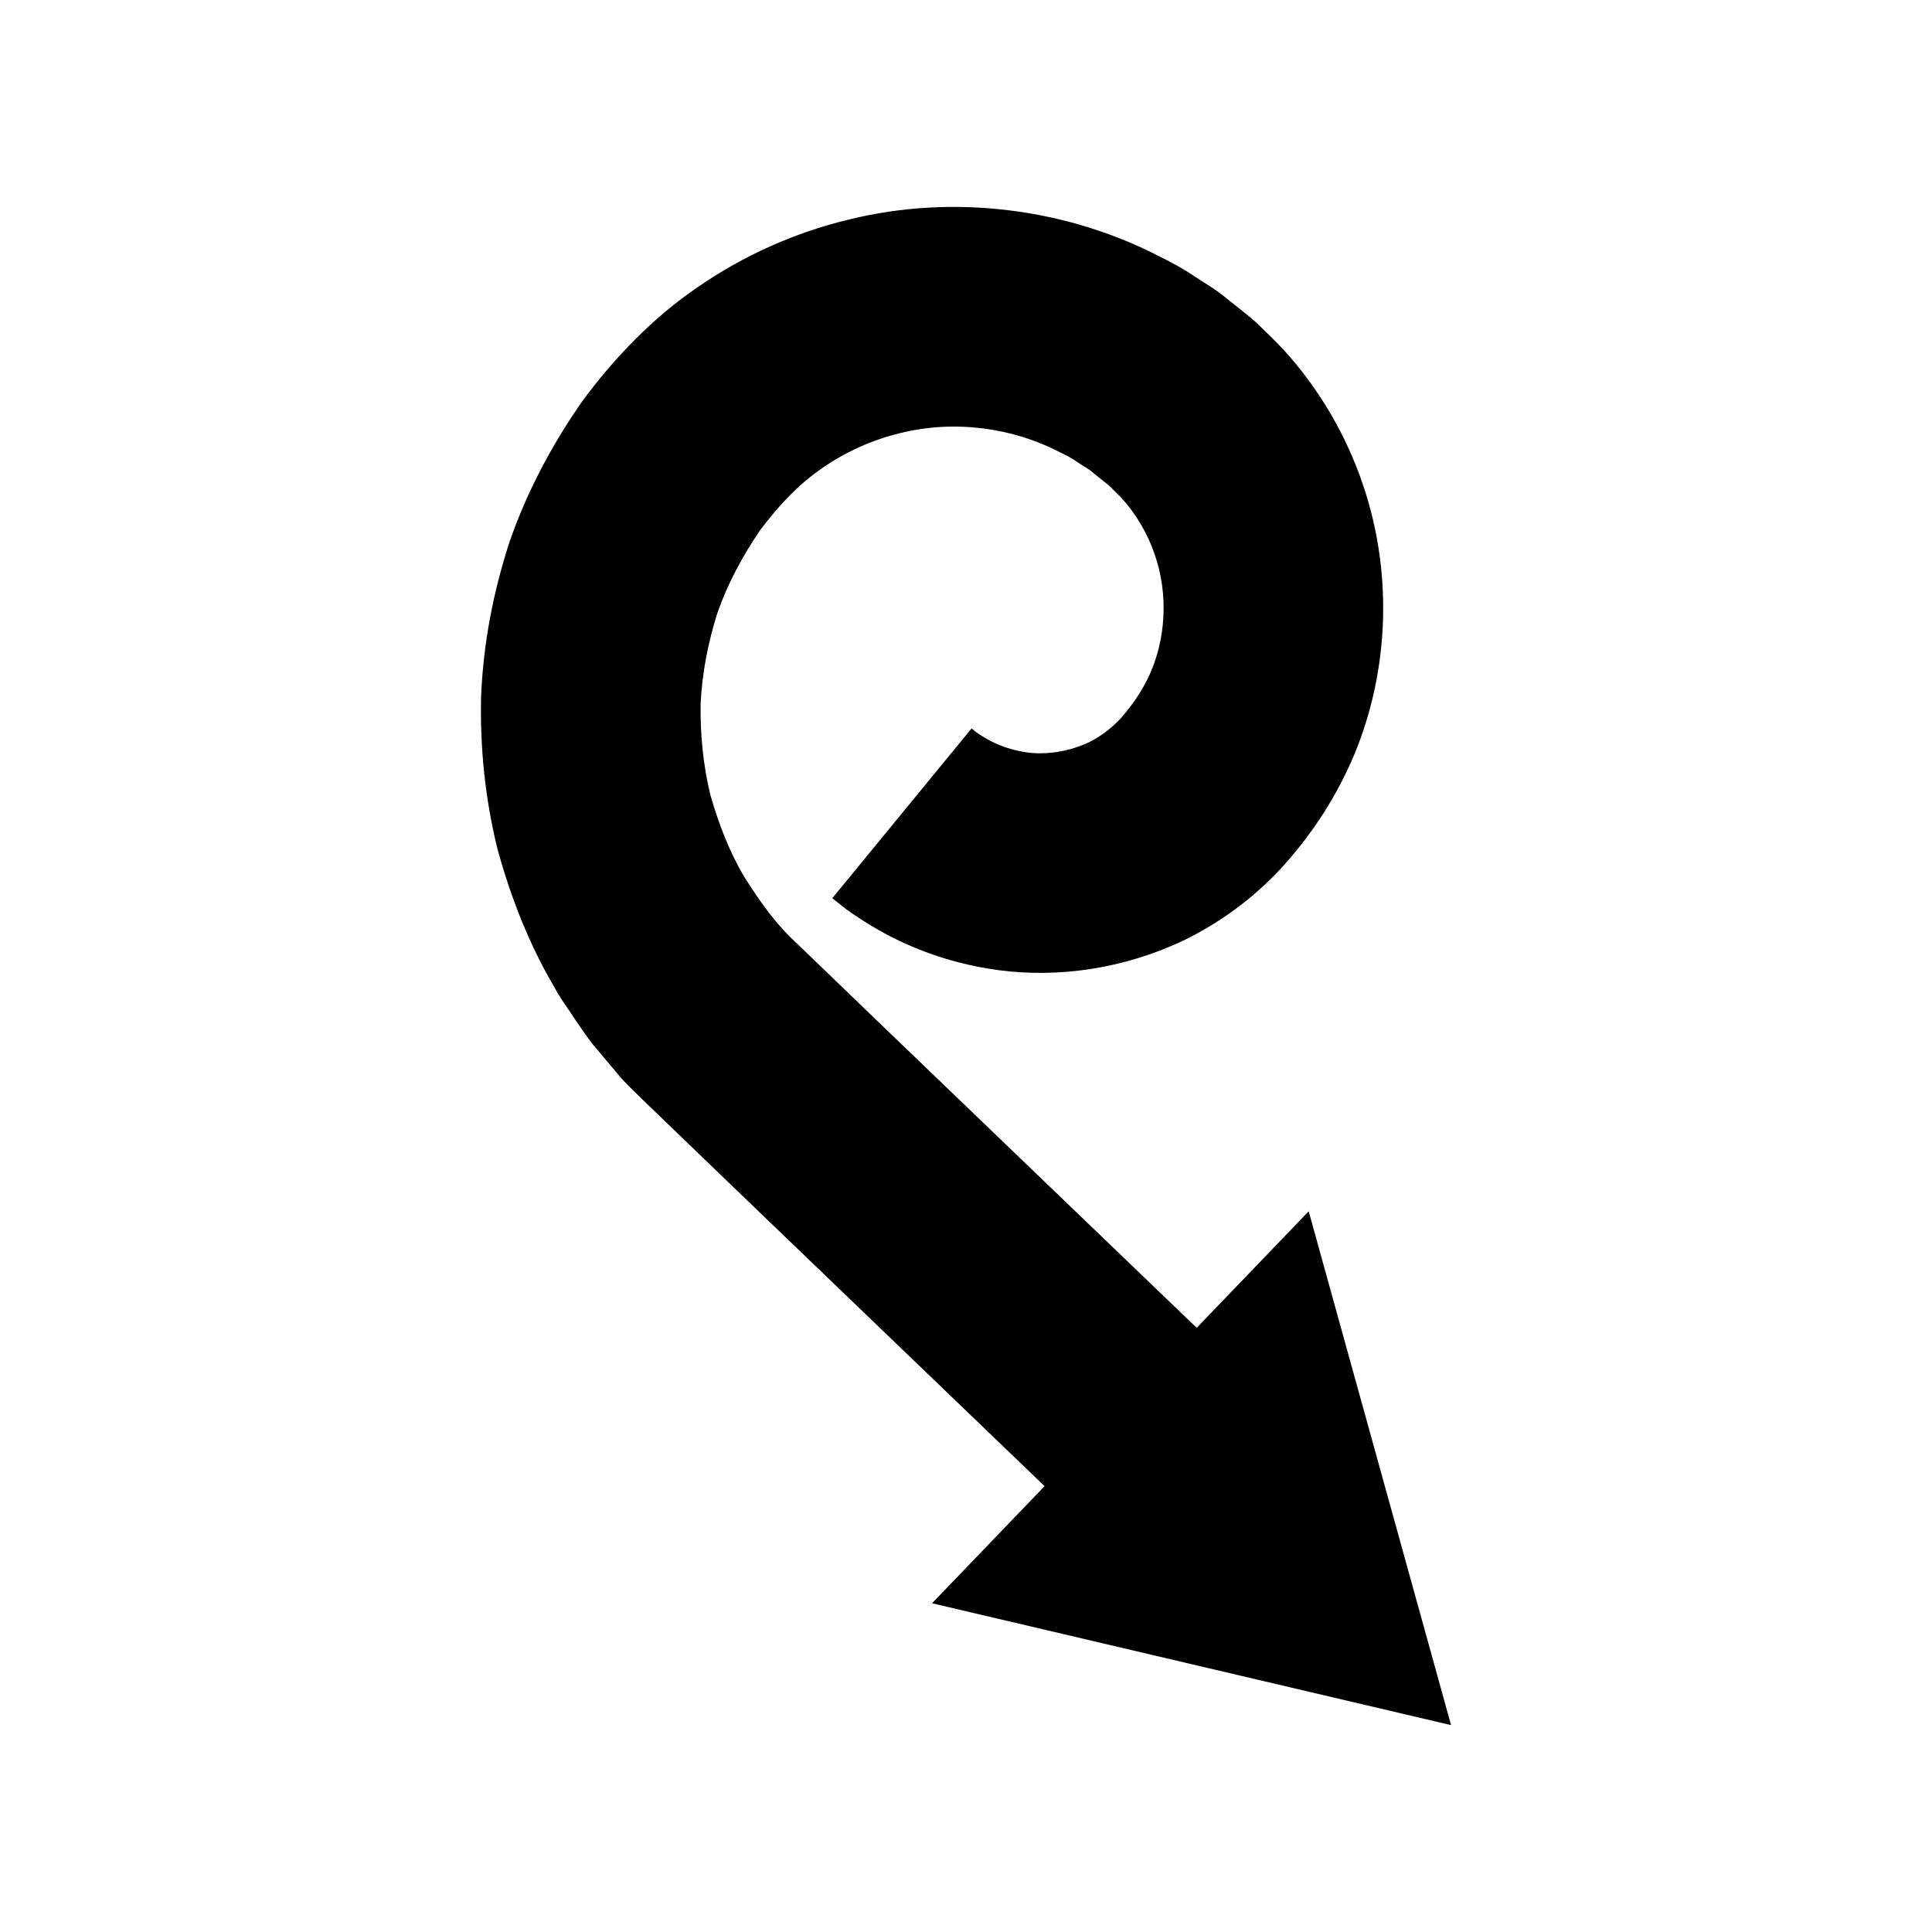 <?xml version="1.0" encoding="UTF-8"?>
<svg width="1200pt" height="1200pt" version="1.1" viewBox="0 0 1200 1200" xmlns="http://www.w3.org/2000/svg">
 <path d="m901.28 1071.5-88.426-319.15-69.559 72.387c-29.547-28.387-65.945-63.375-107.51-103.29-28.359-27.254-59.066-56.773-91.559-87.988-15.652-15.094-31.734-30.586-48.16-46.426-14.281-12.945-23.906-26.828-33.785-42.414-9.32-15.641-15.945-33.027-21.105-51.039-4.387-18.254-6.32-37.281-6.012-56.426 0.934-19.172 4.625-38.188 10.48-56.586 6.387-18.254 15.652-35.375 26.586-51.426 12.215-16.121 24.078-28.547 38.773-38.602 14.465-10.012 30.746-17.281 47.734-21.426 34.094-8.602 70.441-3.441 99.707 11.84 3.746 1.773 7.426 3.668 10.773 6.106 3.359 2.387 7.133 4.094 10.172 6.945l9.492 7.613 7.602 7.559c9.508 10.492 16.453 22.586 20.785 35.309 8.762 25.559 6.453 52.828-3 74.055-4.691 10.52-11.559 20.227-18.266 27.734-6.16 6.652-13.039 11.508-20.133 15.012-14.387 6.535-29.027 7.719-40.199 5.691-11.309-1.867-19.348-5.945-24.535-9.066-2.547-1.691-4.641-2.785-5.773-3.961-1.238-1-1.895-1.508-1.895-1.508l-86.508 105.46s1.922 1.52 5.625 4.465c3.602 3.055 9.48 6.945 17.266 11.852 15.613 9.48 40.359 21.945 74.375 27.465 33.641 5.641 77.012 3.078 120.6-17.398 21.559-10.398 42.812-25.453 60.934-45.012 17.254-18.922 32-40.441 43.332-65.773 22.359-50.254 27.734-113.35 7.238-173.11-10.105-29.762-26.652-58.48-48.879-82.934-5.559-6.066-11.625-11.707-17.602-17.492-6.039-5.281-12.215-10-18.426-14.961-6.055-5.133-13.066-9.066-19.734-13.52-6.652-4.519-13.719-8.359-21.012-11.945-57.535-29.879-127.92-39.465-193.95-23.055-33 8-64.84 22.148-93.16 41.734-28.453 19.281-52.961 45.227-71.922 71.027-18.801 26.922-34.375 56.188-45.105 87.188-10.215 31.121-16.309 63.375-17.707 95.68-0.801 32.293 2.547 64.348 10.148 95.133 8.348 30.535 19.922 59.895 35.668 86.465 3.574 6.84 8.332 12.922 12.48 19.332 4.332 6.293 8.414 12.734 13.441 18.398 4.867 5.801 9.691 11.559 14.508 17.309 4.879 5.602 10.078 10.215 15.105 15.281 17.52 16.879 34.668 33.398 51.375 49.492 32.281 31.012 62.801 60.348 90.973 87.441 41.039 39.441 77 74 106.28 102.12l-69.895 72.734z"/>
</svg>
